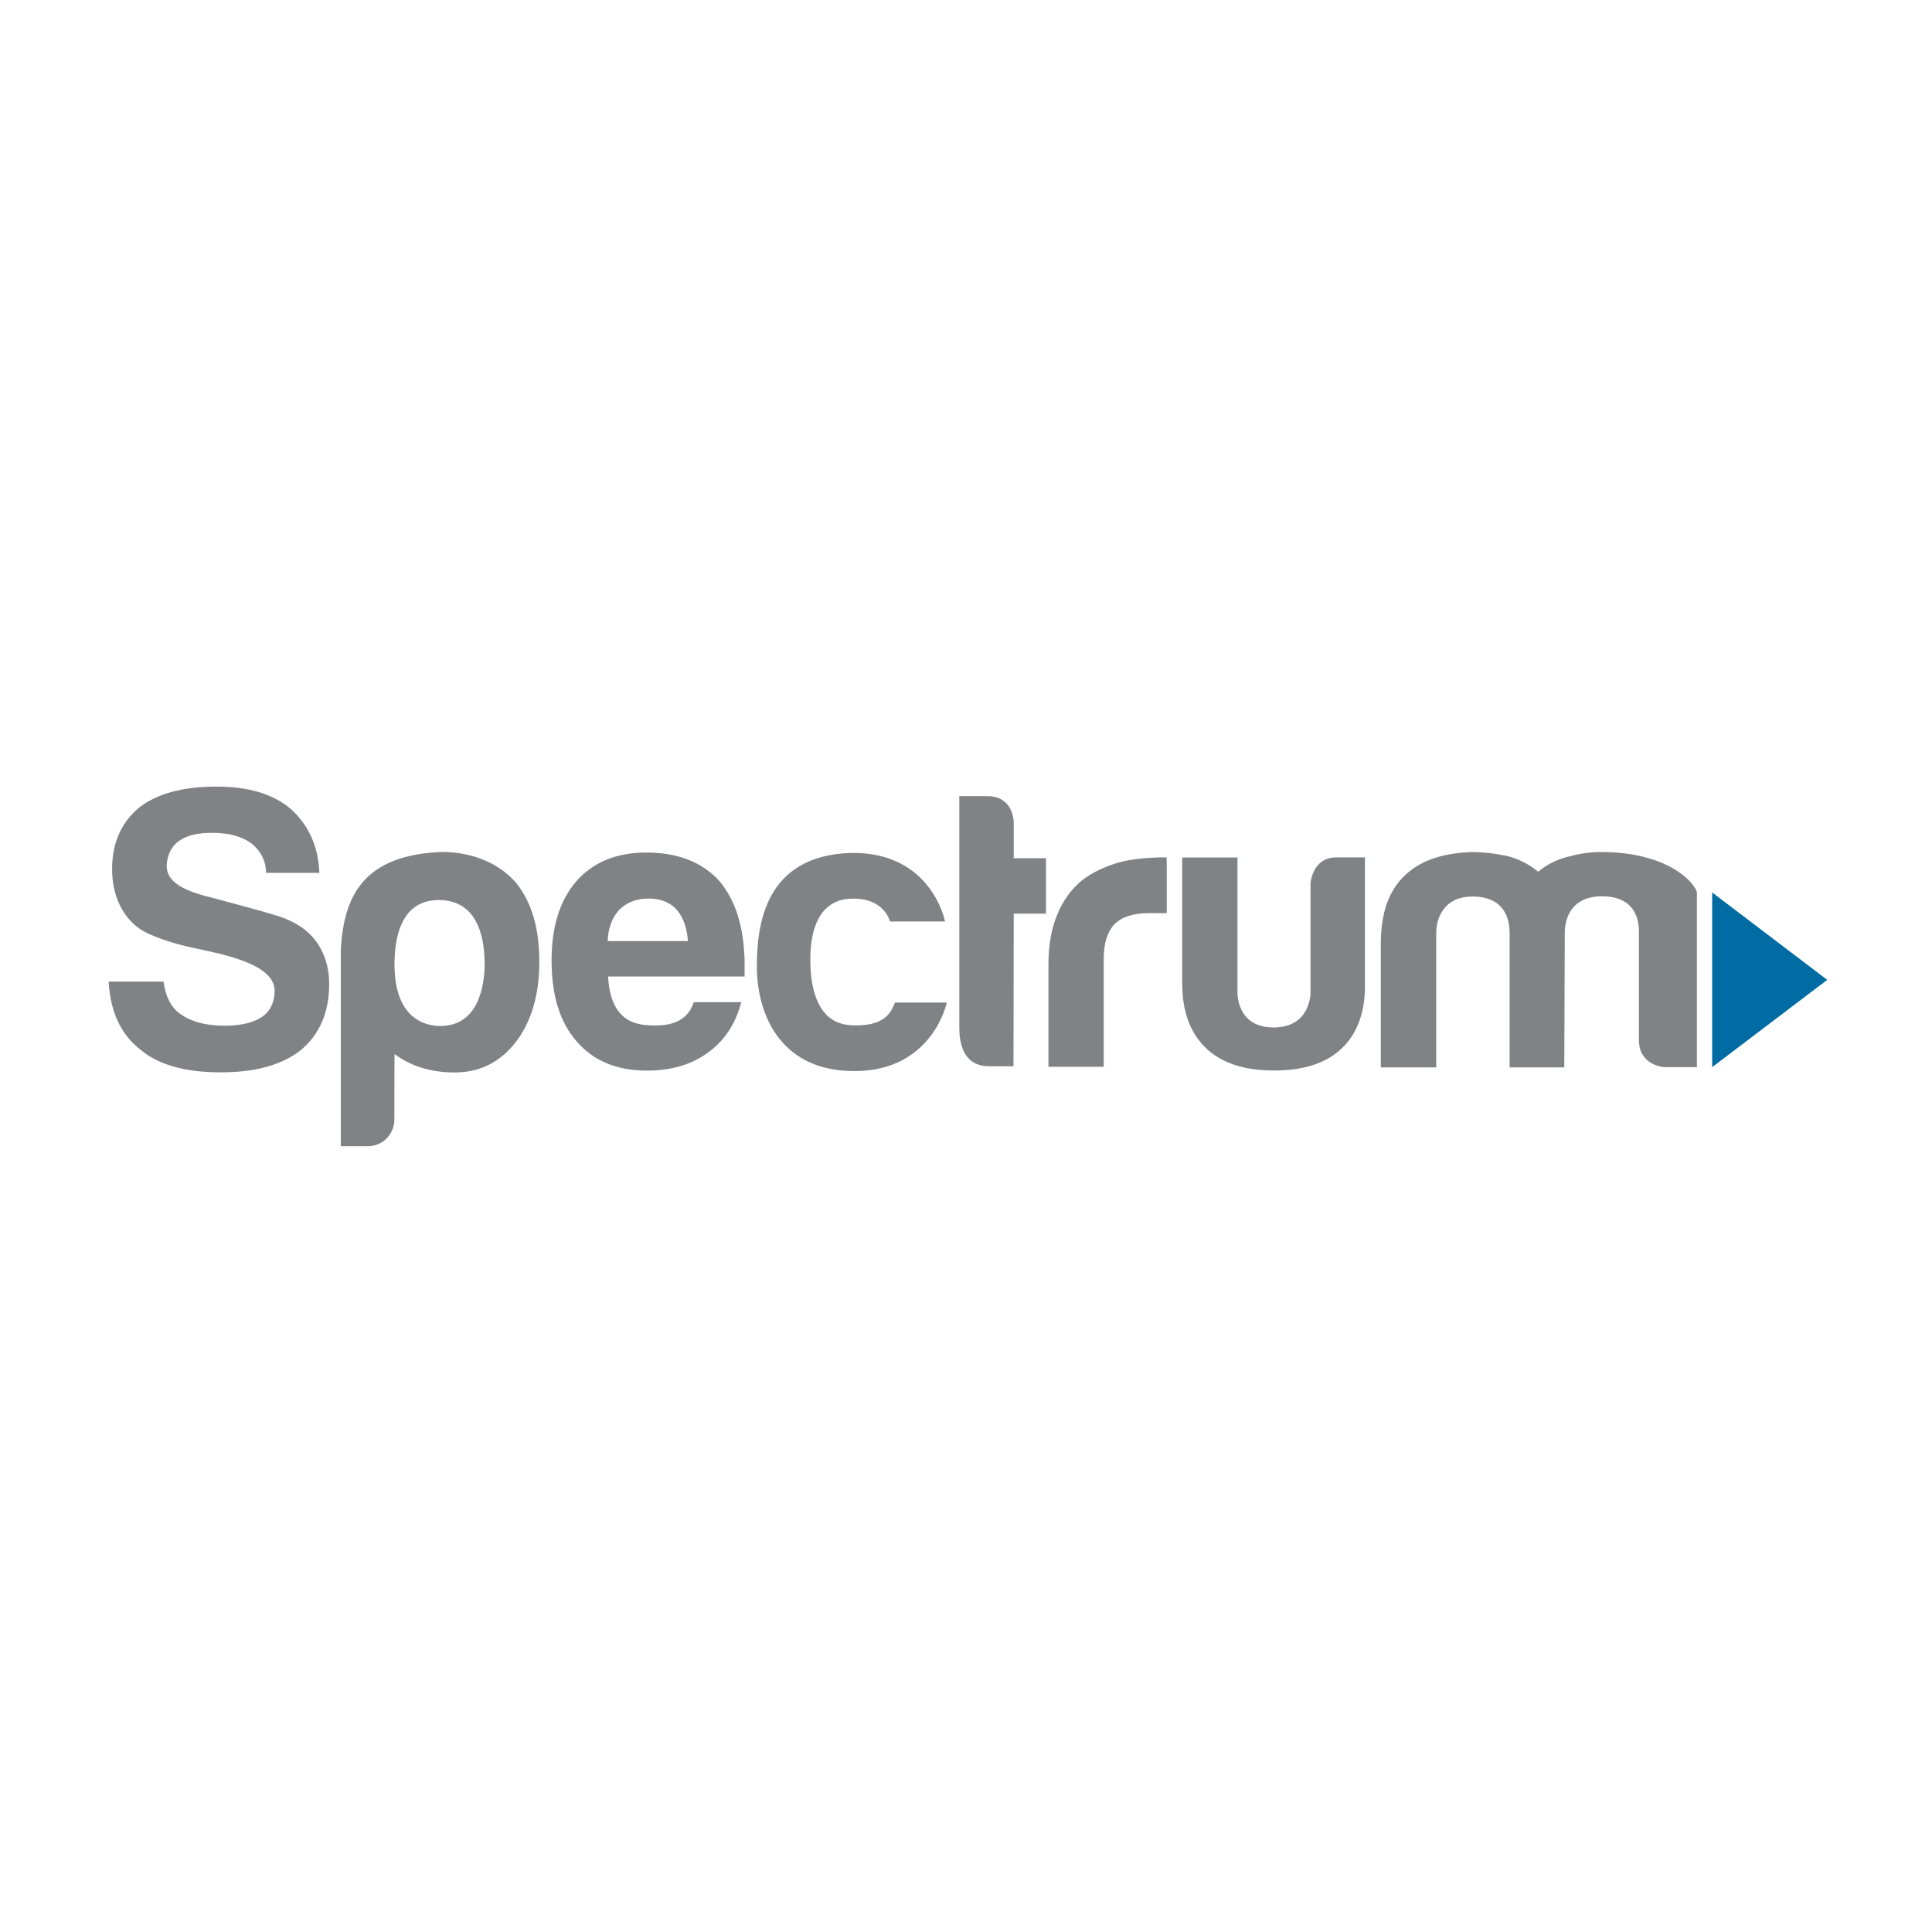 <svg xmlns="http://www.w3.org/2000/svg" viewBox="0 0 120 60" height="1em" width="1em">
  <g transform="matrix(.077 0 0 .077 6.747 18.872)">
    <path d="M25.5 211.9c14.5 12.3 36.1 18.4 64.7 18.4 28 0 49.4-5.8 64.7-17.8 15.3-12.8 23-30.5 23-53.4 0-10.7-2.2-20.3-7.1-29.1-4.4-8.2-12.1-15.7-21.4-20.5-5.8-3-9.4-4.3-16.7-6.5-7.9-2.5-46.6-12.9-50.5-13.9-21.6-5.2-35.3-12.4-35.4-25.2 1.1-24.7 24.1-26.8 36.8-26.8 13.1 0 23.5 2.8 31.2 8.2 13.5 10.7 12.1 24.1 12.1 24.1H170c-.8-21.1-8.5-38.4-23-51.5C133 5.9 113-.2 87.3-.2c-27.6 0-48.5 5.7-63 17.2C10.1 29 2.8 45.3 2.8 66.3c0 26.8 12.8 42.5 24.1 49.4 6.9 4.1 22.8 10.5 43.3 14.6l17.2 3.8c29.8 7.2 46.9 16.4 46.5 31.2-.3 8.8-3.5 15.7-10.2 20.3-6.3 4.3-16.7 7.1-29.8 7.1-14.8 0-26.6-3-35-8.8-8-5-12.9-13.9-14.6-26.8H0c1.4 24.3 9.8 42.6 25.5 54.8m205 56.4c0 11.3-8.8 21.6-21.6 21.6h-21.6v-159c2.5-42.4 17.8-76.1 82-78.4 27.9.3 48 11.5 59.8 25.4 12.8 16.5 18.3 37.2 18.3 63.3 0 26.9-6.5 48.5-19.2 65-12.8 16.2-29.1 24.2-49.1 24.2-29.9 0-44.6-12.4-48.5-14.8-.1 1.5-.1 52.7-.1 52.7m72.8-125.2c0-16.5-3.1-51.8-37-51.8-32.3 0-35.7 34.3-35.7 51.8 0 44.2 25 49.8 37 49.8 30.8 0 35.7-32.8 35.7-49.8m131.6-53c27.4-.3 31.5 23 32.4 34.3h-64.7s-.8-33.5 32.3-34.3m1.9 102.3c-11-.5-32-2.8-33.9-39.4H513v-13.2c-.8-27.7-7.4-48.2-20.3-63.8-13.9-15.3-33.5-23-59.2-23-24.1 0-43 7.9-56.5 23.5-13.1 15.3-19.7 36.4-19.7 63.6 0 28.3 6.8 50.1 20.3 65.3 13.5 15.7 32.4 23.5 56.5 23.5 19.8 0 36.4-4.9 49.4-14.6 13.1-9.3 22.2-23 26.8-40.6H472c-5.3 16.2-19.6 19.5-35.2 18.7M634.4 174h41.7s-11.3 55.3-74.5 55.3-78.7-50.7-78.7-83.9 5.8-90.1 76.2-92.1c64.9-.9 75.6 55.3 75.6 55.3h-44.4s-4.3-19.1-30.9-18.4c-26.5.6-33.4 25.4-33.4 49s5.8 53.2 35.3 53.2c28.2.8 30.7-14.3 33.1-18.4m95.7-71.7h26V57.6h-26V29.1c0-7.9-4.4-21.6-20.9-21.6h-23v186.7c0 19.5 7.6 31.2 23.9 31.2h19.8zm72.6 123.5v-87.1c0-12.8 3-21.9 8.8-28 5.8-5.8 15.1-8.8 27.4-8.8h14.6v-45s-23-.5-39.7 4.4c-10.7 3.3-20.2 7.7-28.3 13.9-8.5 6.8-15.1 15.7-20 27.1-4.9 11.2-7.4 25-7.4 41.6v81.9zM866.2 57h44.4v108s-1.6 29.1 29.1 29.1c29 0 29.8-26 29.8-28V77.8s1.4-20.9 20.8-20.9h23.1v100.3c-.3 5.4 5.8 72-73.7 71.6-78.9 0-73.2-67.2-73.7-71.2V57zm308 169.3h-44.1V117.8c0-12.4-5-29.3-29.9-29.3-24.4 0-29.3 19.2-29.3 29.3v108.5h-44.7v-99.5c0-29 8.5-46.6 22.7-58.3 13.9-11.3 31.8-15.1 50.1-15.9 9.8 0 19.4 1.1 28.7 3.1 9.3 2.2 17.8 6.5 25.5 12.8 6.5-5.5 13.9-9.4 22.7-11.8s17.6-4.1 27.2-4.1c54.6-.3 76.4 24.7 78.1 32.6v140.9H1256c-6.5 0-21.6-4.3-21.6-21.6v-86.9c.2-12.3-4.3-29.3-29.9-29.3-25.5 0-29.9 19.2-29.9 29.3z" fill="#808285"/>
    <path d="M1293.5 226.1l92.8-70.4-92.8-70.5z" fill="#006ca3"/>
  </g>
</svg>
